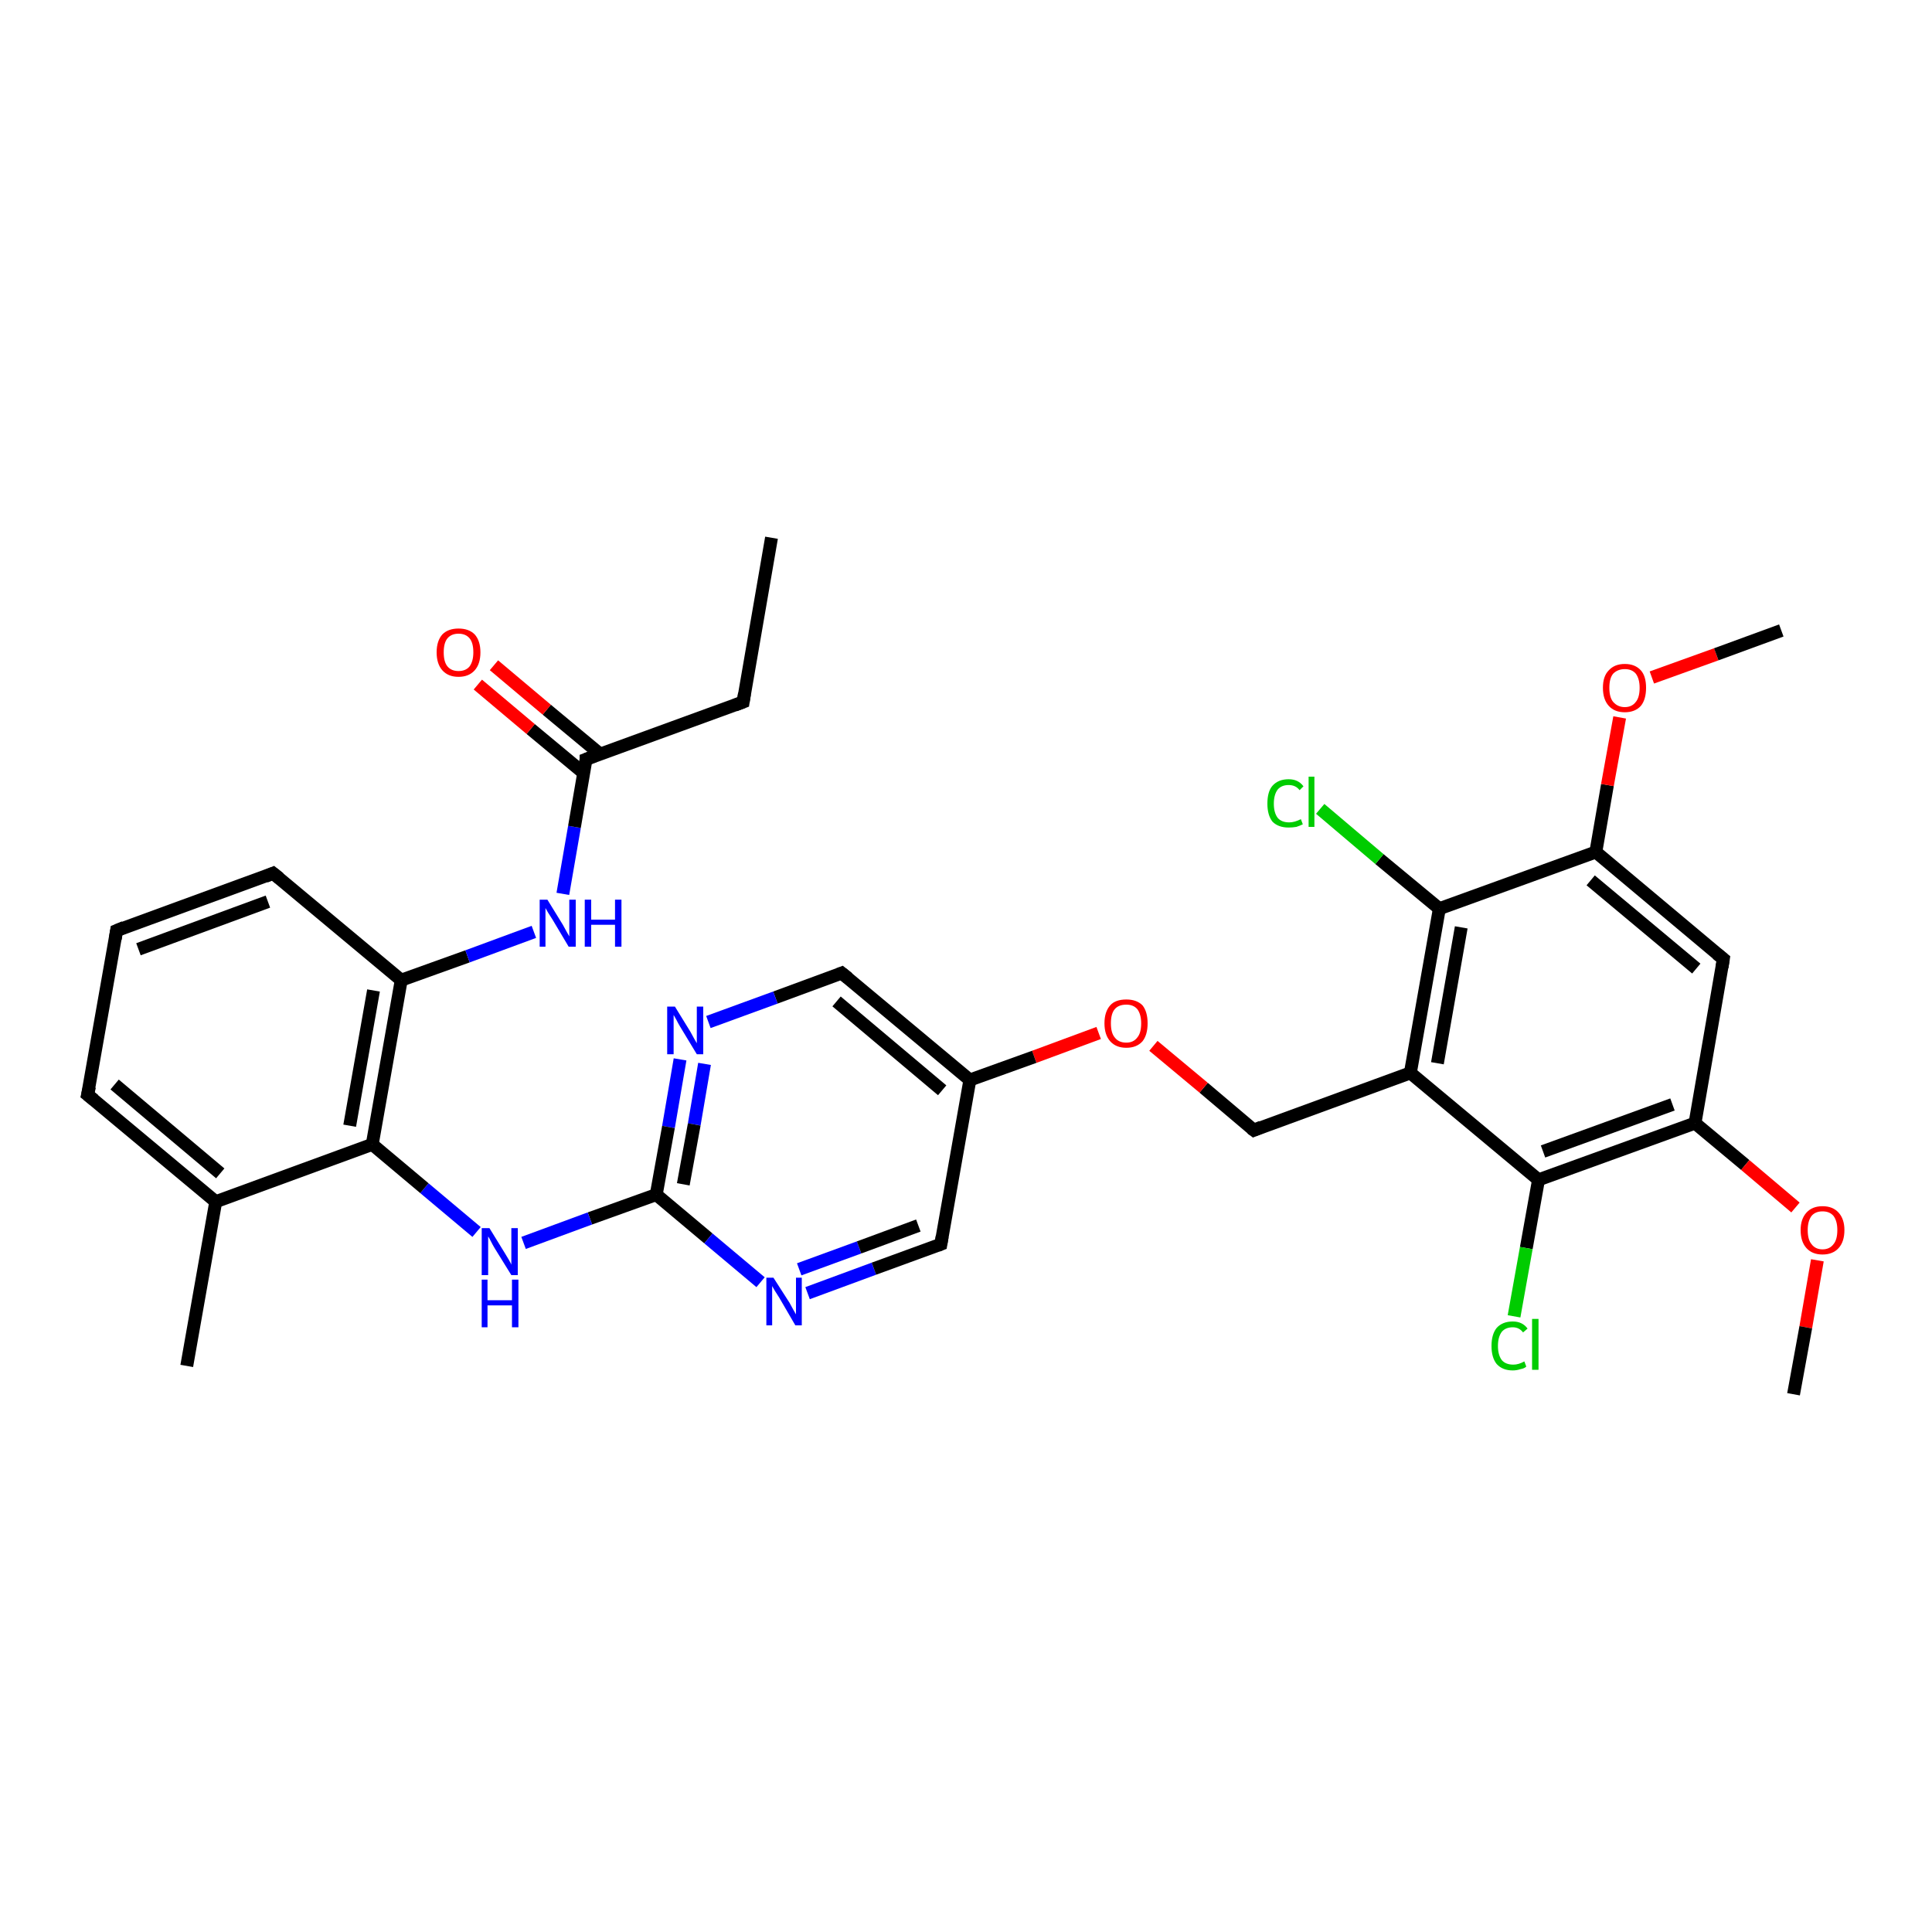 <?xml version='1.0' encoding='iso-8859-1'?>
<svg version='1.1' baseProfile='full'
              xmlns='http://www.w3.org/2000/svg'
                      xmlns:rdkit='http://www.rdkit.org/xml'
                      xmlns:xlink='http://www.w3.org/1999/xlink'
                  xml:space='preserve'
width='300px' height='300px' viewBox='0 0 300 300'>
<!-- END OF HEADER -->
<rect style='opacity:1.0;fill:#FFFFFF;stroke:none' width='300.0' height='300.0' x='0.0' y='0.0'> </rect>
<path class='bond-0 atom-0 atom-1' d='M 263.2,174.4 L 271.0,180.9' style='fill:none;fill-rule:evenodd;stroke:#000000;stroke-width:2.0px;stroke-linecap:butt;stroke-linejoin:miter;stroke-opacity:1' />
<path class='bond-0 atom-0 atom-1' d='M 271.0,180.9 L 278.8,187.5' style='fill:none;fill-rule:evenodd;stroke:#FF0000;stroke-width:2.0px;stroke-linecap:butt;stroke-linejoin:miter;stroke-opacity:1' />
<path class='bond-1 atom-1 atom-2' d='M 282.2,195.7 L 280.4,206.1' style='fill:none;fill-rule:evenodd;stroke:#FF0000;stroke-width:2.0px;stroke-linecap:butt;stroke-linejoin:miter;stroke-opacity:1' />
<path class='bond-1 atom-1 atom-2' d='M 280.4,206.1 L 278.5,216.5' style='fill:none;fill-rule:evenodd;stroke:#000000;stroke-width:2.0px;stroke-linecap:butt;stroke-linejoin:miter;stroke-opacity:1' />
<path class='bond-2 atom-0 atom-3' d='M 263.2,174.4 L 238.9,183.2' style='fill:none;fill-rule:evenodd;stroke:#000000;stroke-width:2.0px;stroke-linecap:butt;stroke-linejoin:miter;stroke-opacity:1' />
<path class='bond-2 atom-0 atom-3' d='M 259.7,171.5 L 239.6,178.8' style='fill:none;fill-rule:evenodd;stroke:#000000;stroke-width:2.0px;stroke-linecap:butt;stroke-linejoin:miter;stroke-opacity:1' />
<path class='bond-3 atom-3 atom-4' d='M 238.9,183.2 L 237.0,193.8' style='fill:none;fill-rule:evenodd;stroke:#000000;stroke-width:2.0px;stroke-linecap:butt;stroke-linejoin:miter;stroke-opacity:1' />
<path class='bond-3 atom-3 atom-4' d='M 237.0,193.8 L 235.1,204.4' style='fill:none;fill-rule:evenodd;stroke:#00CC00;stroke-width:2.0px;stroke-linecap:butt;stroke-linejoin:miter;stroke-opacity:1' />
<path class='bond-4 atom-3 atom-5' d='M 238.9,183.2 L 219.0,166.6' style='fill:none;fill-rule:evenodd;stroke:#000000;stroke-width:2.0px;stroke-linecap:butt;stroke-linejoin:miter;stroke-opacity:1' />
<path class='bond-5 atom-5 atom-6' d='M 219.0,166.6 L 223.5,141.1' style='fill:none;fill-rule:evenodd;stroke:#000000;stroke-width:2.0px;stroke-linecap:butt;stroke-linejoin:miter;stroke-opacity:1' />
<path class='bond-5 atom-5 atom-6' d='M 223.2,165.1 L 226.9,144.0' style='fill:none;fill-rule:evenodd;stroke:#000000;stroke-width:2.0px;stroke-linecap:butt;stroke-linejoin:miter;stroke-opacity:1' />
<path class='bond-6 atom-6 atom-7' d='M 223.5,141.1 L 247.8,132.3' style='fill:none;fill-rule:evenodd;stroke:#000000;stroke-width:2.0px;stroke-linecap:butt;stroke-linejoin:miter;stroke-opacity:1' />
<path class='bond-7 atom-7 atom-8' d='M 247.8,132.3 L 267.6,148.9' style='fill:none;fill-rule:evenodd;stroke:#000000;stroke-width:2.0px;stroke-linecap:butt;stroke-linejoin:miter;stroke-opacity:1' />
<path class='bond-7 atom-7 atom-8' d='M 247.0,136.7 L 263.4,150.4' style='fill:none;fill-rule:evenodd;stroke:#000000;stroke-width:2.0px;stroke-linecap:butt;stroke-linejoin:miter;stroke-opacity:1' />
<path class='bond-8 atom-7 atom-9' d='M 247.8,132.3 L 249.6,121.9' style='fill:none;fill-rule:evenodd;stroke:#000000;stroke-width:2.0px;stroke-linecap:butt;stroke-linejoin:miter;stroke-opacity:1' />
<path class='bond-8 atom-7 atom-9' d='M 249.6,121.9 L 251.5,111.4' style='fill:none;fill-rule:evenodd;stroke:#FF0000;stroke-width:2.0px;stroke-linecap:butt;stroke-linejoin:miter;stroke-opacity:1' />
<path class='bond-9 atom-9 atom-10' d='M 256.5,105.2 L 266.5,101.6' style='fill:none;fill-rule:evenodd;stroke:#FF0000;stroke-width:2.0px;stroke-linecap:butt;stroke-linejoin:miter;stroke-opacity:1' />
<path class='bond-9 atom-9 atom-10' d='M 266.5,101.6 L 276.6,97.9' style='fill:none;fill-rule:evenodd;stroke:#000000;stroke-width:2.0px;stroke-linecap:butt;stroke-linejoin:miter;stroke-opacity:1' />
<path class='bond-10 atom-6 atom-11' d='M 223.5,141.1 L 214.2,133.4' style='fill:none;fill-rule:evenodd;stroke:#000000;stroke-width:2.0px;stroke-linecap:butt;stroke-linejoin:miter;stroke-opacity:1' />
<path class='bond-10 atom-6 atom-11' d='M 214.2,133.4 L 205.0,125.6' style='fill:none;fill-rule:evenodd;stroke:#00CC00;stroke-width:2.0px;stroke-linecap:butt;stroke-linejoin:miter;stroke-opacity:1' />
<path class='bond-11 atom-5 atom-12' d='M 219.0,166.6 L 194.7,175.5' style='fill:none;fill-rule:evenodd;stroke:#000000;stroke-width:2.0px;stroke-linecap:butt;stroke-linejoin:miter;stroke-opacity:1' />
<path class='bond-12 atom-12 atom-13' d='M 194.7,175.5 L 186.9,168.9' style='fill:none;fill-rule:evenodd;stroke:#000000;stroke-width:2.0px;stroke-linecap:butt;stroke-linejoin:miter;stroke-opacity:1' />
<path class='bond-12 atom-12 atom-13' d='M 186.9,168.9 L 179.1,162.4' style='fill:none;fill-rule:evenodd;stroke:#FF0000;stroke-width:2.0px;stroke-linecap:butt;stroke-linejoin:miter;stroke-opacity:1' />
<path class='bond-13 atom-13 atom-14' d='M 170.6,160.4 L 160.6,164.1' style='fill:none;fill-rule:evenodd;stroke:#FF0000;stroke-width:2.0px;stroke-linecap:butt;stroke-linejoin:miter;stroke-opacity:1' />
<path class='bond-13 atom-13 atom-14' d='M 160.6,164.1 L 150.6,167.7' style='fill:none;fill-rule:evenodd;stroke:#000000;stroke-width:2.0px;stroke-linecap:butt;stroke-linejoin:miter;stroke-opacity:1' />
<path class='bond-14 atom-14 atom-15' d='M 150.6,167.7 L 130.7,151.1' style='fill:none;fill-rule:evenodd;stroke:#000000;stroke-width:2.0px;stroke-linecap:butt;stroke-linejoin:miter;stroke-opacity:1' />
<path class='bond-14 atom-14 atom-15' d='M 146.3,169.3 L 129.9,155.5' style='fill:none;fill-rule:evenodd;stroke:#000000;stroke-width:2.0px;stroke-linecap:butt;stroke-linejoin:miter;stroke-opacity:1' />
<path class='bond-15 atom-15 atom-16' d='M 130.7,151.1 L 120.4,154.9' style='fill:none;fill-rule:evenodd;stroke:#000000;stroke-width:2.0px;stroke-linecap:butt;stroke-linejoin:miter;stroke-opacity:1' />
<path class='bond-15 atom-15 atom-16' d='M 120.4,154.9 L 110.0,158.7' style='fill:none;fill-rule:evenodd;stroke:#0000FF;stroke-width:2.0px;stroke-linecap:butt;stroke-linejoin:miter;stroke-opacity:1' />
<path class='bond-16 atom-16 atom-17' d='M 105.6,164.5 L 103.8,175.0' style='fill:none;fill-rule:evenodd;stroke:#0000FF;stroke-width:2.0px;stroke-linecap:butt;stroke-linejoin:miter;stroke-opacity:1' />
<path class='bond-16 atom-16 atom-17' d='M 103.8,175.0 L 101.9,185.5' style='fill:none;fill-rule:evenodd;stroke:#000000;stroke-width:2.0px;stroke-linecap:butt;stroke-linejoin:miter;stroke-opacity:1' />
<path class='bond-16 atom-16 atom-17' d='M 109.4,165.2 L 107.8,174.6' style='fill:none;fill-rule:evenodd;stroke:#0000FF;stroke-width:2.0px;stroke-linecap:butt;stroke-linejoin:miter;stroke-opacity:1' />
<path class='bond-16 atom-16 atom-17' d='M 107.8,174.6 L 106.1,183.9' style='fill:none;fill-rule:evenodd;stroke:#000000;stroke-width:2.0px;stroke-linecap:butt;stroke-linejoin:miter;stroke-opacity:1' />
<path class='bond-17 atom-17 atom-18' d='M 101.9,185.5 L 110.0,192.3' style='fill:none;fill-rule:evenodd;stroke:#000000;stroke-width:2.0px;stroke-linecap:butt;stroke-linejoin:miter;stroke-opacity:1' />
<path class='bond-17 atom-17 atom-18' d='M 110.0,192.3 L 118.1,199.1' style='fill:none;fill-rule:evenodd;stroke:#0000FF;stroke-width:2.0px;stroke-linecap:butt;stroke-linejoin:miter;stroke-opacity:1' />
<path class='bond-18 atom-18 atom-19' d='M 125.4,200.8 L 135.7,197.0' style='fill:none;fill-rule:evenodd;stroke:#0000FF;stroke-width:2.0px;stroke-linecap:butt;stroke-linejoin:miter;stroke-opacity:1' />
<path class='bond-18 atom-18 atom-19' d='M 135.7,197.0 L 146.1,193.2' style='fill:none;fill-rule:evenodd;stroke:#000000;stroke-width:2.0px;stroke-linecap:butt;stroke-linejoin:miter;stroke-opacity:1' />
<path class='bond-18 atom-18 atom-19' d='M 124.1,197.1 L 133.4,193.7' style='fill:none;fill-rule:evenodd;stroke:#0000FF;stroke-width:2.0px;stroke-linecap:butt;stroke-linejoin:miter;stroke-opacity:1' />
<path class='bond-18 atom-18 atom-19' d='M 133.4,193.7 L 142.6,190.3' style='fill:none;fill-rule:evenodd;stroke:#000000;stroke-width:2.0px;stroke-linecap:butt;stroke-linejoin:miter;stroke-opacity:1' />
<path class='bond-19 atom-17 atom-20' d='M 101.9,185.5 L 91.6,189.2' style='fill:none;fill-rule:evenodd;stroke:#000000;stroke-width:2.0px;stroke-linecap:butt;stroke-linejoin:miter;stroke-opacity:1' />
<path class='bond-19 atom-17 atom-20' d='M 91.6,189.2 L 81.3,193.0' style='fill:none;fill-rule:evenodd;stroke:#0000FF;stroke-width:2.0px;stroke-linecap:butt;stroke-linejoin:miter;stroke-opacity:1' />
<path class='bond-20 atom-20 atom-21' d='M 74.0,191.3 L 65.9,184.5' style='fill:none;fill-rule:evenodd;stroke:#0000FF;stroke-width:2.0px;stroke-linecap:butt;stroke-linejoin:miter;stroke-opacity:1' />
<path class='bond-20 atom-20 atom-21' d='M 65.9,184.5 L 57.8,177.7' style='fill:none;fill-rule:evenodd;stroke:#000000;stroke-width:2.0px;stroke-linecap:butt;stroke-linejoin:miter;stroke-opacity:1' />
<path class='bond-21 atom-21 atom-22' d='M 57.8,177.7 L 62.3,152.2' style='fill:none;fill-rule:evenodd;stroke:#000000;stroke-width:2.0px;stroke-linecap:butt;stroke-linejoin:miter;stroke-opacity:1' />
<path class='bond-21 atom-21 atom-22' d='M 54.3,174.8 L 58.0,153.8' style='fill:none;fill-rule:evenodd;stroke:#000000;stroke-width:2.0px;stroke-linecap:butt;stroke-linejoin:miter;stroke-opacity:1' />
<path class='bond-22 atom-22 atom-23' d='M 62.3,152.2 L 72.6,148.5' style='fill:none;fill-rule:evenodd;stroke:#000000;stroke-width:2.0px;stroke-linecap:butt;stroke-linejoin:miter;stroke-opacity:1' />
<path class='bond-22 atom-22 atom-23' d='M 72.6,148.5 L 82.9,144.7' style='fill:none;fill-rule:evenodd;stroke:#0000FF;stroke-width:2.0px;stroke-linecap:butt;stroke-linejoin:miter;stroke-opacity:1' />
<path class='bond-23 atom-23 atom-24' d='M 87.4,138.8 L 89.2,128.4' style='fill:none;fill-rule:evenodd;stroke:#0000FF;stroke-width:2.0px;stroke-linecap:butt;stroke-linejoin:miter;stroke-opacity:1' />
<path class='bond-23 atom-23 atom-24' d='M 89.2,128.4 L 91.0,117.9' style='fill:none;fill-rule:evenodd;stroke:#000000;stroke-width:2.0px;stroke-linecap:butt;stroke-linejoin:miter;stroke-opacity:1' />
<path class='bond-24 atom-24 atom-25' d='M 91.0,117.9 L 115.4,109.0' style='fill:none;fill-rule:evenodd;stroke:#000000;stroke-width:2.0px;stroke-linecap:butt;stroke-linejoin:miter;stroke-opacity:1' />
<path class='bond-25 atom-25 atom-26' d='M 115.4,109.0 L 119.8,83.5' style='fill:none;fill-rule:evenodd;stroke:#000000;stroke-width:2.0px;stroke-linecap:butt;stroke-linejoin:miter;stroke-opacity:1' />
<path class='bond-26 atom-24 atom-27' d='M 93.2,117.1 L 84.9,110.2' style='fill:none;fill-rule:evenodd;stroke:#000000;stroke-width:2.0px;stroke-linecap:butt;stroke-linejoin:miter;stroke-opacity:1' />
<path class='bond-26 atom-24 atom-27' d='M 84.9,110.2 L 76.7,103.3' style='fill:none;fill-rule:evenodd;stroke:#FF0000;stroke-width:2.0px;stroke-linecap:butt;stroke-linejoin:miter;stroke-opacity:1' />
<path class='bond-26 atom-24 atom-27' d='M 90.7,120.1 L 82.4,113.2' style='fill:none;fill-rule:evenodd;stroke:#000000;stroke-width:2.0px;stroke-linecap:butt;stroke-linejoin:miter;stroke-opacity:1' />
<path class='bond-26 atom-24 atom-27' d='M 82.4,113.2 L 74.2,106.3' style='fill:none;fill-rule:evenodd;stroke:#FF0000;stroke-width:2.0px;stroke-linecap:butt;stroke-linejoin:miter;stroke-opacity:1' />
<path class='bond-27 atom-22 atom-28' d='M 62.3,152.2 L 42.4,135.6' style='fill:none;fill-rule:evenodd;stroke:#000000;stroke-width:2.0px;stroke-linecap:butt;stroke-linejoin:miter;stroke-opacity:1' />
<path class='bond-28 atom-28 atom-29' d='M 42.4,135.6 L 18.1,144.5' style='fill:none;fill-rule:evenodd;stroke:#000000;stroke-width:2.0px;stroke-linecap:butt;stroke-linejoin:miter;stroke-opacity:1' />
<path class='bond-28 atom-28 atom-29' d='M 41.6,140.0 L 21.5,147.4' style='fill:none;fill-rule:evenodd;stroke:#000000;stroke-width:2.0px;stroke-linecap:butt;stroke-linejoin:miter;stroke-opacity:1' />
<path class='bond-29 atom-29 atom-30' d='M 18.1,144.5 L 13.6,170.0' style='fill:none;fill-rule:evenodd;stroke:#000000;stroke-width:2.0px;stroke-linecap:butt;stroke-linejoin:miter;stroke-opacity:1' />
<path class='bond-30 atom-30 atom-31' d='M 13.6,170.0 L 33.5,186.6' style='fill:none;fill-rule:evenodd;stroke:#000000;stroke-width:2.0px;stroke-linecap:butt;stroke-linejoin:miter;stroke-opacity:1' />
<path class='bond-30 atom-30 atom-31' d='M 17.8,168.4 L 34.2,182.2' style='fill:none;fill-rule:evenodd;stroke:#000000;stroke-width:2.0px;stroke-linecap:butt;stroke-linejoin:miter;stroke-opacity:1' />
<path class='bond-31 atom-31 atom-32' d='M 33.5,186.6 L 29.0,212.1' style='fill:none;fill-rule:evenodd;stroke:#000000;stroke-width:2.0px;stroke-linecap:butt;stroke-linejoin:miter;stroke-opacity:1' />
<path class='bond-32 atom-8 atom-0' d='M 267.6,148.9 L 263.2,174.4' style='fill:none;fill-rule:evenodd;stroke:#000000;stroke-width:2.0px;stroke-linecap:butt;stroke-linejoin:miter;stroke-opacity:1' />
<path class='bond-33 atom-19 atom-14' d='M 146.1,193.2 L 150.6,167.7' style='fill:none;fill-rule:evenodd;stroke:#000000;stroke-width:2.0px;stroke-linecap:butt;stroke-linejoin:miter;stroke-opacity:1' />
<path class='bond-34 atom-31 atom-21' d='M 33.5,186.6 L 57.8,177.7' style='fill:none;fill-rule:evenodd;stroke:#000000;stroke-width:2.0px;stroke-linecap:butt;stroke-linejoin:miter;stroke-opacity:1' />
<path d='M 266.6,148.1 L 267.6,148.9 L 267.4,150.2' style='fill:none;stroke:#000000;stroke-width:2.0px;stroke-linecap:butt;stroke-linejoin:miter;stroke-opacity:1;' />
<path d='M 195.9,175.0 L 194.7,175.5 L 194.3,175.2' style='fill:none;stroke:#000000;stroke-width:2.0px;stroke-linecap:butt;stroke-linejoin:miter;stroke-opacity:1;' />
<path d='M 131.7,151.9 L 130.7,151.1 L 130.2,151.3' style='fill:none;stroke:#000000;stroke-width:2.0px;stroke-linecap:butt;stroke-linejoin:miter;stroke-opacity:1;' />
<path d='M 145.6,193.4 L 146.1,193.2 L 146.3,192.0' style='fill:none;stroke:#000000;stroke-width:2.0px;stroke-linecap:butt;stroke-linejoin:miter;stroke-opacity:1;' />
<path d='M 91.0,118.4 L 91.0,117.9 L 92.3,117.4' style='fill:none;stroke:#000000;stroke-width:2.0px;stroke-linecap:butt;stroke-linejoin:miter;stroke-opacity:1;' />
<path d='M 114.1,109.5 L 115.4,109.0 L 115.6,107.7' style='fill:none;stroke:#000000;stroke-width:2.0px;stroke-linecap:butt;stroke-linejoin:miter;stroke-opacity:1;' />
<path d='M 43.4,136.4 L 42.4,135.6 L 41.2,136.1' style='fill:none;stroke:#000000;stroke-width:2.0px;stroke-linecap:butt;stroke-linejoin:miter;stroke-opacity:1;' />
<path d='M 19.3,144.0 L 18.1,144.5 L 17.9,145.8' style='fill:none;stroke:#000000;stroke-width:2.0px;stroke-linecap:butt;stroke-linejoin:miter;stroke-opacity:1;' />
<path d='M 13.9,168.7 L 13.6,170.0 L 14.6,170.8' style='fill:none;stroke:#000000;stroke-width:2.0px;stroke-linecap:butt;stroke-linejoin:miter;stroke-opacity:1;' />
<path class='atom-1' d='M 279.6 191.0
Q 279.6 189.3, 280.5 188.3
Q 281.4 187.3, 283.0 187.3
Q 284.6 187.3, 285.5 188.3
Q 286.4 189.3, 286.4 191.0
Q 286.4 192.8, 285.5 193.8
Q 284.6 194.8, 283.0 194.8
Q 281.4 194.8, 280.5 193.8
Q 279.6 192.8, 279.6 191.0
M 283.0 194.0
Q 284.1 194.0, 284.7 193.2
Q 285.3 192.5, 285.3 191.0
Q 285.3 189.6, 284.7 188.8
Q 284.1 188.1, 283.0 188.1
Q 281.9 188.1, 281.3 188.8
Q 280.7 189.6, 280.7 191.0
Q 280.7 192.5, 281.3 193.2
Q 281.9 194.0, 283.0 194.0
' fill='#FF0000'/>
<path class='atom-4' d='M 231.6 209.0
Q 231.6 207.2, 232.4 206.2
Q 233.3 205.2, 234.9 205.2
Q 236.4 205.2, 237.2 206.3
L 236.5 206.9
Q 235.9 206.1, 234.9 206.1
Q 233.8 206.1, 233.2 206.8
Q 232.6 207.6, 232.6 209.0
Q 232.6 210.4, 233.2 211.2
Q 233.8 211.9, 235.0 211.9
Q 235.8 211.9, 236.7 211.4
L 237.0 212.2
Q 236.7 212.5, 236.1 212.6
Q 235.5 212.8, 234.9 212.8
Q 233.3 212.8, 232.4 211.8
Q 231.6 210.8, 231.6 209.0
' fill='#00CC00'/>
<path class='atom-4' d='M 237.9 204.8
L 238.9 204.8
L 238.9 212.7
L 237.9 212.7
L 237.9 204.8
' fill='#00CC00'/>
<path class='atom-9' d='M 248.9 106.8
Q 248.9 105.0, 249.8 104.1
Q 250.7 103.1, 252.3 103.1
Q 253.9 103.1, 254.8 104.1
Q 255.6 105.0, 255.6 106.8
Q 255.6 108.6, 254.8 109.6
Q 253.9 110.6, 252.3 110.6
Q 250.7 110.6, 249.8 109.6
Q 248.9 108.6, 248.9 106.8
M 252.3 109.8
Q 253.4 109.8, 254.0 109.0
Q 254.6 108.3, 254.6 106.8
Q 254.6 105.4, 254.0 104.6
Q 253.4 103.9, 252.3 103.9
Q 251.2 103.9, 250.5 104.6
Q 249.9 105.3, 249.9 106.8
Q 249.9 108.3, 250.5 109.0
Q 251.2 109.8, 252.3 109.8
' fill='#FF0000'/>
<path class='atom-11' d='M 196.8 124.8
Q 196.8 122.9, 197.6 122.0
Q 198.5 121.0, 200.1 121.0
Q 201.6 121.0, 202.4 122.1
L 201.8 122.7
Q 201.2 121.9, 200.1 121.9
Q 199.0 121.9, 198.4 122.6
Q 197.8 123.4, 197.8 124.8
Q 197.8 126.2, 198.4 127.0
Q 199.0 127.7, 200.2 127.7
Q 201.0 127.7, 202.0 127.2
L 202.3 128.0
Q 201.9 128.2, 201.3 128.4
Q 200.7 128.5, 200.1 128.5
Q 198.5 128.5, 197.6 127.6
Q 196.8 126.6, 196.8 124.8
' fill='#00CC00'/>
<path class='atom-11' d='M 203.2 120.6
L 204.1 120.6
L 204.1 128.4
L 203.2 128.4
L 203.2 120.6
' fill='#00CC00'/>
<path class='atom-13' d='M 171.5 158.9
Q 171.5 157.1, 172.4 156.1
Q 173.2 155.2, 174.9 155.2
Q 176.5 155.2, 177.4 156.1
Q 178.2 157.1, 178.2 158.9
Q 178.2 160.7, 177.4 161.7
Q 176.5 162.7, 174.9 162.7
Q 173.3 162.7, 172.4 161.7
Q 171.5 160.7, 171.5 158.9
M 174.9 161.9
Q 176.0 161.9, 176.6 161.1
Q 177.2 160.4, 177.2 158.9
Q 177.2 157.5, 176.6 156.7
Q 176.0 156.0, 174.9 156.0
Q 173.7 156.0, 173.1 156.7
Q 172.5 157.4, 172.5 158.9
Q 172.5 160.4, 173.1 161.1
Q 173.7 161.9, 174.9 161.9
' fill='#FF0000'/>
<path class='atom-16' d='M 104.8 156.3
L 107.2 160.2
Q 107.4 160.6, 107.8 161.3
Q 108.2 162.0, 108.2 162.0
L 108.2 156.3
L 109.2 156.3
L 109.2 163.7
L 108.2 163.7
L 105.6 159.4
Q 105.3 158.9, 105.0 158.3
Q 104.7 157.8, 104.6 157.6
L 104.6 163.7
L 103.6 163.7
L 103.6 156.3
L 104.8 156.3
' fill='#0000FF'/>
<path class='atom-18' d='M 120.1 198.4
L 122.6 202.3
Q 122.8 202.7, 123.2 203.4
Q 123.6 204.1, 123.6 204.1
L 123.6 198.4
L 124.5 198.4
L 124.5 205.8
L 123.5 205.8
L 121.0 201.5
Q 120.7 201.0, 120.3 200.4
Q 120.0 199.9, 119.9 199.7
L 119.9 205.8
L 119.0 205.8
L 119.0 198.4
L 120.1 198.4
' fill='#0000FF'/>
<path class='atom-20' d='M 76.0 190.7
L 78.4 194.6
Q 78.6 194.9, 79.0 195.6
Q 79.4 196.3, 79.4 196.4
L 79.4 190.7
L 80.4 190.7
L 80.4 198.0
L 79.4 198.0
L 76.8 193.8
Q 76.5 193.3, 76.2 192.7
Q 75.9 192.1, 75.8 192.0
L 75.8 198.0
L 74.8 198.0
L 74.8 190.7
L 76.0 190.7
' fill='#0000FF'/>
<path class='atom-20' d='M 74.8 198.7
L 75.7 198.7
L 75.7 201.9
L 79.5 201.9
L 79.5 198.7
L 80.5 198.7
L 80.5 206.1
L 79.5 206.1
L 79.5 202.7
L 75.7 202.7
L 75.7 206.1
L 74.8 206.1
L 74.8 198.7
' fill='#0000FF'/>
<path class='atom-23' d='M 85.0 139.7
L 87.4 143.6
Q 87.6 144.0, 88.0 144.7
Q 88.4 145.4, 88.4 145.4
L 88.4 139.7
L 89.4 139.7
L 89.4 147.0
L 88.3 147.0
L 85.8 142.8
Q 85.5 142.3, 85.1 141.7
Q 84.8 141.2, 84.7 141.0
L 84.7 147.0
L 83.8 147.0
L 83.8 139.7
L 85.0 139.7
' fill='#0000FF'/>
<path class='atom-23' d='M 90.8 139.7
L 91.8 139.7
L 91.8 142.8
L 95.5 142.8
L 95.5 139.7
L 96.5 139.7
L 96.5 147.0
L 95.5 147.0
L 95.5 143.6
L 91.8 143.6
L 91.8 147.0
L 90.8 147.0
L 90.8 139.7
' fill='#0000FF'/>
<path class='atom-27' d='M 67.8 101.3
Q 67.8 99.5, 68.7 98.5
Q 69.6 97.6, 71.2 97.6
Q 72.8 97.6, 73.7 98.5
Q 74.6 99.5, 74.6 101.3
Q 74.6 103.1, 73.7 104.1
Q 72.8 105.1, 71.2 105.1
Q 69.6 105.1, 68.7 104.1
Q 67.8 103.1, 67.8 101.3
M 71.2 104.2
Q 72.3 104.2, 72.9 103.5
Q 73.5 102.7, 73.5 101.3
Q 73.5 99.8, 72.9 99.1
Q 72.3 98.4, 71.2 98.4
Q 70.1 98.4, 69.5 99.1
Q 68.9 99.8, 68.9 101.3
Q 68.9 102.8, 69.5 103.5
Q 70.1 104.2, 71.2 104.2
' fill='#FF0000'/>
</svg>
